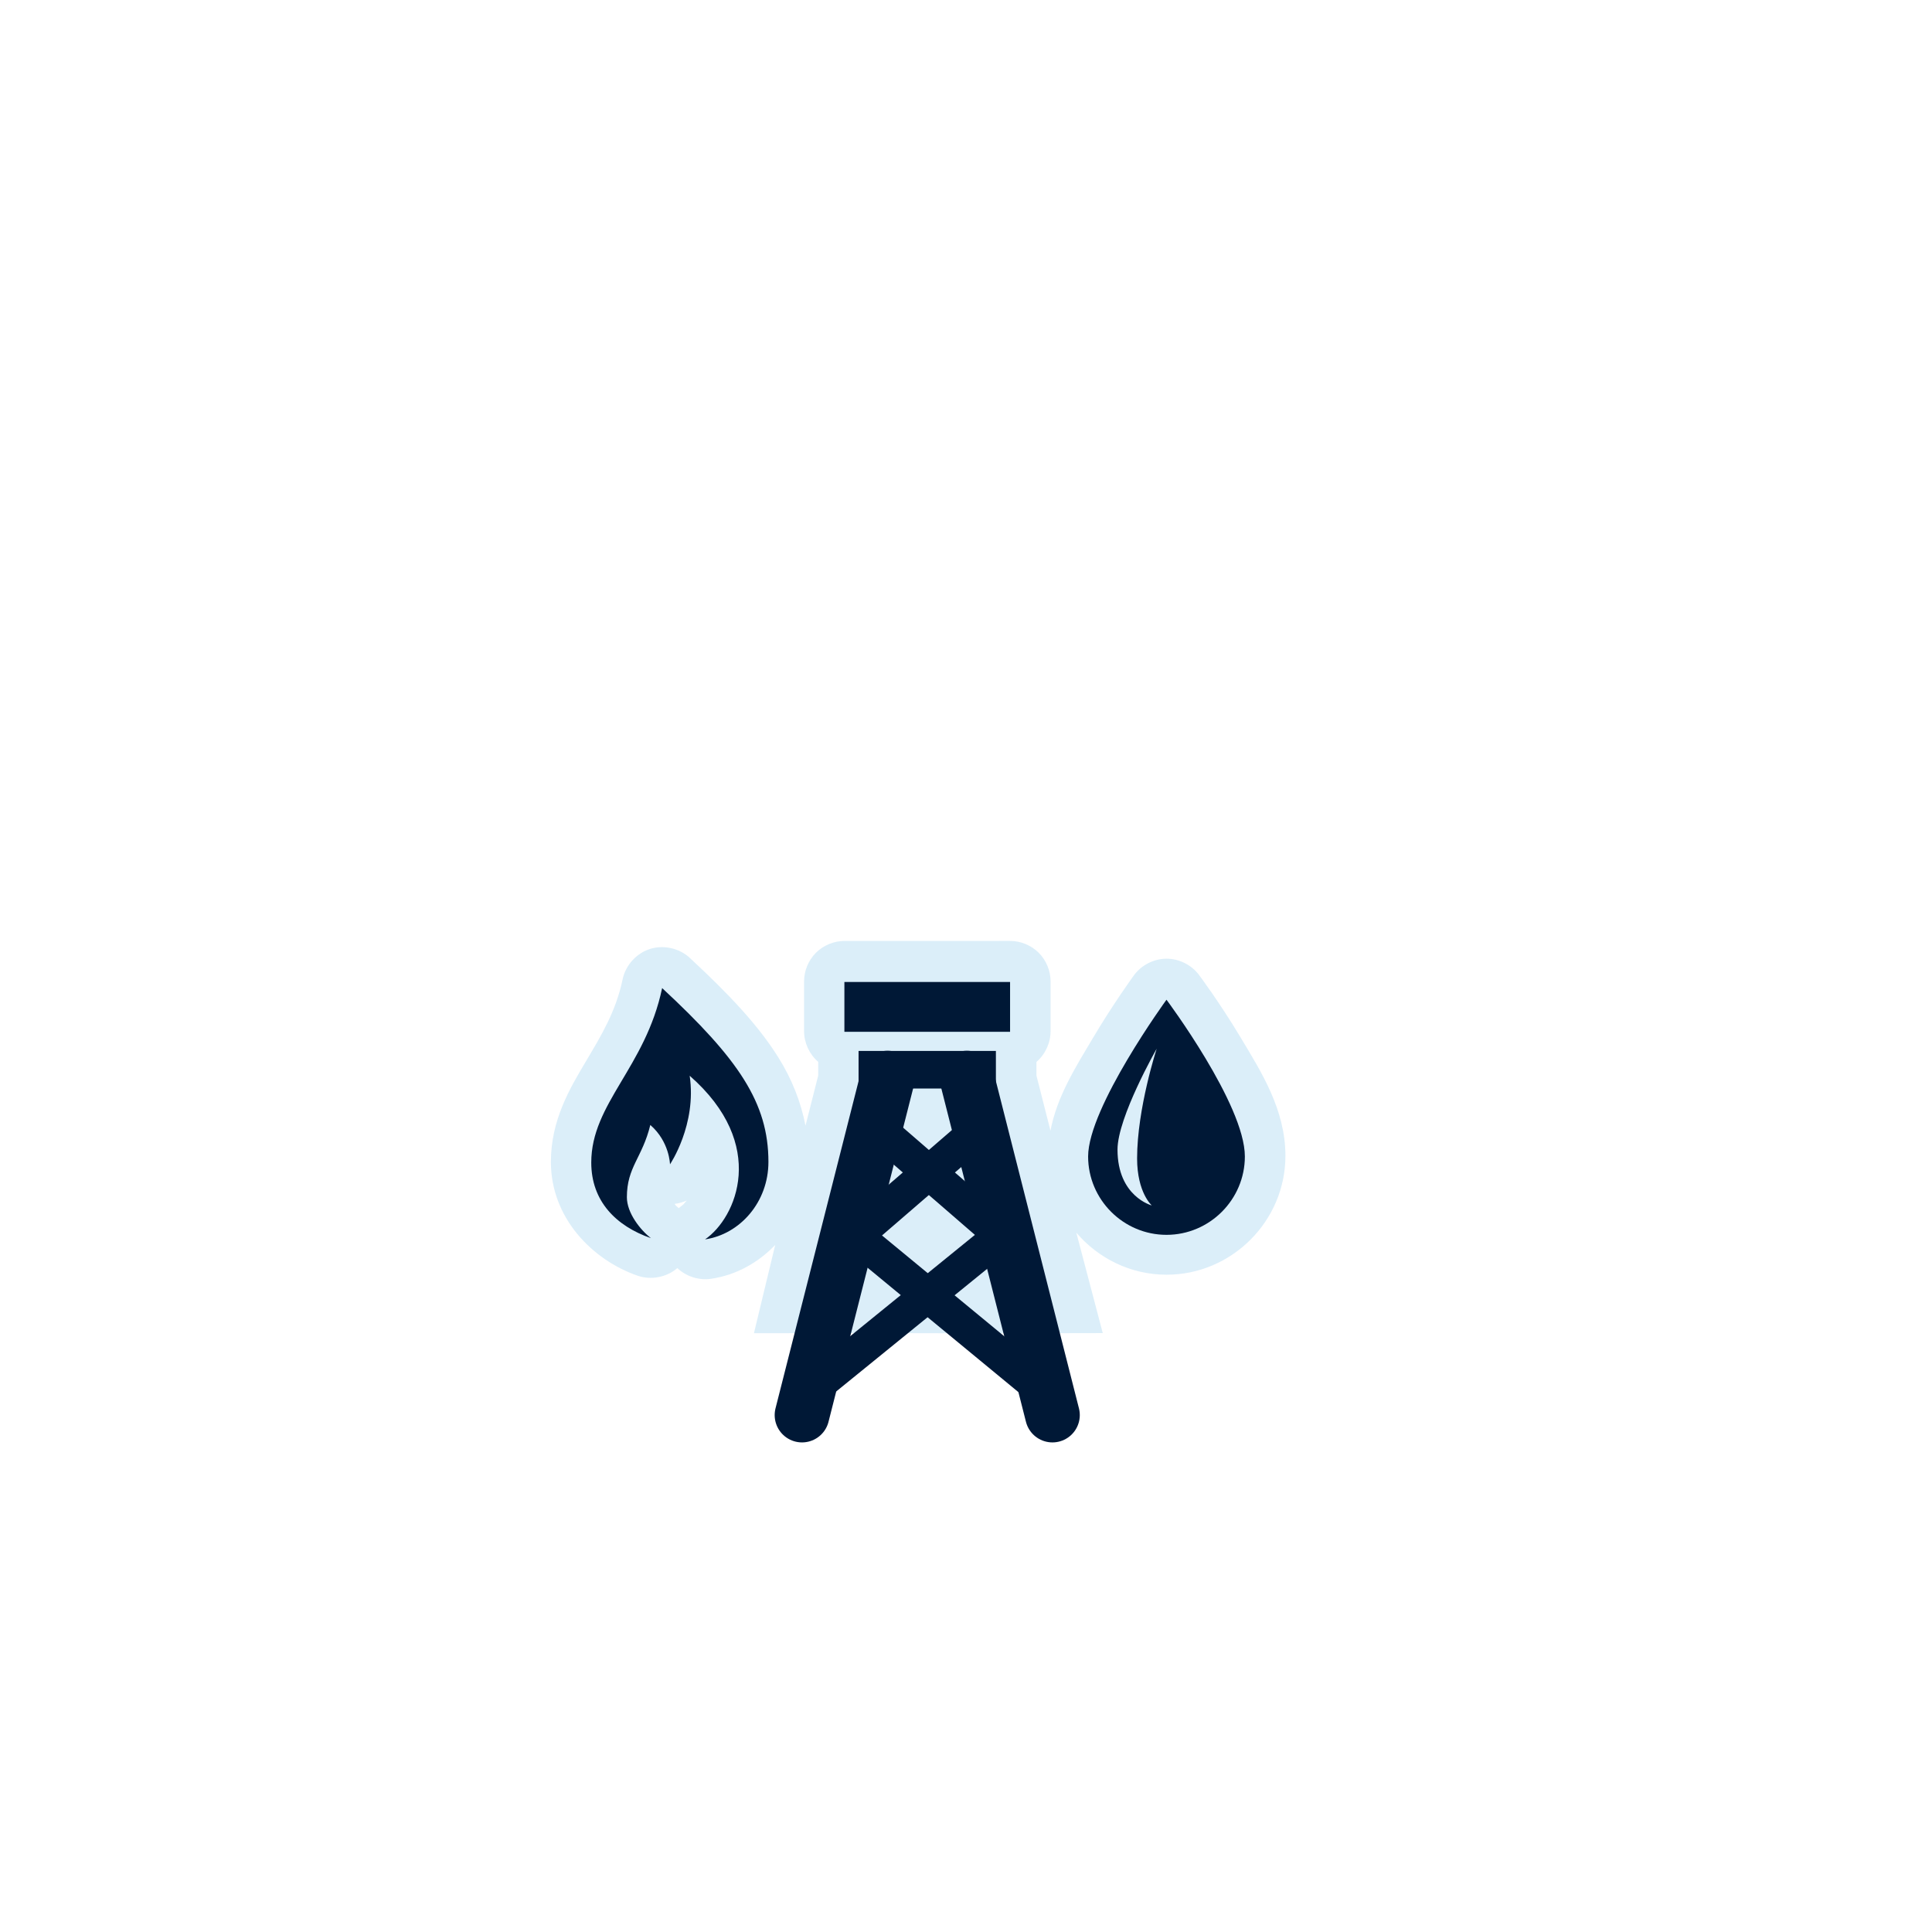 <?xml version="1.0" encoding="UTF-8" standalone="no"?>
<svg
   xmlns:dc="http://purl.org/dc/elements/1.1/"
   xmlns:cc="http://creativecommons.org/ns#"
   xmlns:rdf="http://www.w3.org/1999/02/22-rdf-syntax-ns#"
   xmlns:svg="http://www.w3.org/2000/svg"
   xmlns="http://www.w3.org/2000/svg"
   xmlns:sodipodi="http://sodipodi.sourceforge.net/DTD/sodipodi-0.dtd"
   xmlns:inkscape="http://www.inkscape.org/namespaces/inkscape"
   width="1060"
   height="1060"
   id="svg2"
   version="1.1"
   inkscape:version="0.48.4 r9939"
   sodipodi:docname="platform.svg">
  <defs
     id="defs13">
    <inkscape:path-effect
       effect="gears"
       id="path-effect3774"
       is_visible="true"
       teeth="6"
       phi="-1.2" />
    <inkscape:path-effect
       effect="bend_path"
       id="path-effect3772"
       is_visible="false"
       bendpath="m 95.79,316.512 c 144.429,-206.425 223.313,-11.743 339.548,0"
       prop_scale="1.19"
       scale_y_rel="false"
       vertical="false"
       bendpath-nodetypes="cc" />
  </defs>
  <sodipodi:namedview
     pagecolor="#ffffff"
     bordercolor="#666666"
     borderopacity="1"
     objecttolerance="10"
     gridtolerance="10"
     guidetolerance="10"
     inkscape:pageopacity="0"
     inkscape:pageshadow="2"
     inkscape:window-width="1920"
     inkscape:window-height="1004"
     id="namedview11"
     showgrid="false"
     inkscape:zoom="0.5"
     inkscape:cx="620.69942"
     inkscape:cy="621.15832"
     inkscape:window-x="1680"
     inkscape:window-y="0"
     inkscape:window-maximized="1"
     inkscape:current-layer="svg2"
     inkscape:snap-object-midpoints="true"
     inkscape:snap-center="true" />
  <path
     style="font-size:medium;font-style:normal;font-variant:normal;font-weight:normal;font-stretch:normal;text-indent:0;text-align:start;text-decoration:none;line-height:normal;letter-spacing:normal;word-spacing:normal;text-transform:none;direction:ltr;block-progression:tb;writing-mode:lr-tb;text-anchor:start;baseline-shift:baseline;opacity:0.426;color:#000000;fill:#acd8f3;fill-opacity:1;fill-rule:nonzero;stroke:#a35151;stroke-width:0;stroke-linecap:round;stroke-linejoin:miter;stroke-miterlimit:4;stroke-opacity:1;stroke-dashoffset:0;marker:none;visibility:visible;display:inline;overflow:visible;enable-background:accumulate;font-family:Sans;-inkscape-font-specification:Sans"
     d="m 463.344,516.25 c -5.808,0.002 -11.58,2.394 -15.687,6.501 -4.107,4.107 -6.499,9.879 -6.501,15.687 l 0,27.344 c 0.011,6.365 2.917,12.67 7.75,16.812 l 0,7.531 -6.969,27.5 c -2.498,-12.975 -7.441,-25.544 -14.875,-37.438 -11.12,-17.791 -27.031,-34.607 -48.625,-54.656 -5.724,-5.311 -14.37,-7.247 -21.812,-4.884 -7.442,2.363 -13.388,8.932 -15,16.572 -3.714,17.683 -11.544,30.605 -20.25,45.25 -8.706,14.645 -19.125,32.036 -19.125,55.031 0,30.793 22.786,53.829 47.625,62.438 7.307,2.521 15.901,0.867 21.75,-4.188 4.847,4.605 11.852,6.833 18.469,5.875 13.798,-2.017 25.892,-8.865 35.219,-18.562 l -11.656,48.406 c 110.284,-0.283 83.893,0.294 191.375,-0.062 l -14.5,-55.094 c 11.998,14.066 29.782,23.062 49.531,23.062 35.755,0 65.188,-29.433 65.188,-65.188 0,-25.41 -13.241,-46.044 -24.656,-65.094 -11.416,-19.05 -22.75,-34.188 -22.75,-34.188 -4.141,-5.542 -10.996,-8.951 -17.915,-8.908 -6.918,0.042 -13.731,3.535 -17.804,9.127 0,0 -11.294,15.482 -22.656,34.656 -9.199,15.523 -19.487,31.611 -23.125,50.562 l -7.688,-30.219 0,-7.5 c 4.841,-4.15 7.748,-10.468 7.75,-16.844 l 0,-27.344 c -0.002,-5.808 -2.394,-11.58 -6.501,-15.687 -4.107,-4.107 -9.879,-6.499 -15.687,-6.501 z m -86.562,142.406 c -1.028,1.332 -1.961,2.339 -2.469,2.688 -0.673,0.464 -1.32,0.965 -1.938,1.5 -0.508,-0.494 -1.04,-0.963 -1.594,-1.406 -0.129,-0.1 -0.448,-0.688 -0.625,-0.938 2.286,-0.266 4.53,-0.891 6.625,-1.844 z"
     id="path4496"
     inkscape:connector-curvature="0"
     sodipodi:nodetypes="cscccccscscsscccccccssscscscccccscccccccc" />
  <path
     inkscape:connector-curvature="0"
     style="fill:none;stroke:#001836;stroke-width:18.7;stroke-linecap:round;stroke-linejoin:miter;stroke-miterlimit:4;stroke-opacity:1;stroke-dasharray:none"
     d="M 555.981,672.423 447.053,760.922"
     id="path9895"
     sodipodi:nodetypes="cc" />
  <path
     inkscape:connector-curvature="0"
     style="fill:none;stroke:#001836;stroke-width:30;stroke-linecap:round;stroke-linejoin:round;stroke-miterlimit:4;stroke-opacity:1;stroke-dasharray:none"
     sodipodi:nodetypes="cz"
     id="path9928"
     d="m 530.495,591.49 46.934,184.896" />
  <path
     inkscape:connector-curvature="0"
     d="m 486.963,591.49 -46.934,184.896"
     id="path5516"
     sodipodi:nodetypes="cz"
     style="fill:none;stroke:#001836;stroke-width:30;stroke-linecap:round;stroke-linejoin:round;stroke-miterlimit:4;stroke-opacity:1;stroke-dasharray:none" />
  <path
     inkscape:connector-curvature="0"
     id="path5518"
     d="m 466.089,675.251 103.892,85.671"
     style="fill:none;stroke:#001836;stroke-width:18.7;stroke-linecap:round;stroke-linejoin:miter;stroke-miterlimit:4;stroke-opacity:1;stroke-dasharray:none"
     sodipodi:nodetypes="cc" />
  <path
     inkscape:connector-curvature="0"
     id="path5520"
     d="m 535.995,620.52 -68.172,58.864"
     style="fill:none;stroke:#001836;stroke-width:18.7;stroke-linecap:round;stroke-linejoin:miter;stroke-miterlimit:4;stroke-opacity:1;stroke-dasharray:none"
     sodipodi:nodetypes="cc" />
  <path
     inkscape:connector-curvature="0"
     style="fill:none;stroke:#001836;stroke-width:18.7;stroke-linecap:round;stroke-linejoin:miter;stroke-miterlimit:4;stroke-opacity:1;stroke-dasharray:none"
     d="m 481.019,618.52 67.983,58.864"
     id="path5522"
     sodipodi:nodetypes="cc" />
  <rect
     style="color:#000000;fill:#001836;fill-opacity:1;stroke:none;stroke-width:24;marker:none;visibility:visible;display:inline;overflow:visible;enable-background:accumulate"
     id="rect4100-5-6"
     width="75.345"
     height="20.619"
     x="471.057"
     y="576.6" />
  <rect
     style="color:#000000;fill:#001836;fill-opacity:1;stroke:none;stroke-width:24;marker:none;visibility:visible;display:inline;overflow:visible;enable-background:accumulate"
     id="rect4100-5-6-7"
     width="90.902"
     height="27.336"
     x="463.279"
     y="538.769" />
  <path
     inkscape:connector-curvature="0"
     d="m 640,548.5 c 0,0 -43,59.125 -43,86 0,23.65 19.35,43 43,43 23.65,0 43,-19.35 43,-43 0,-28.488 -43,-86 -43,-86 z m -16.125,87.075 c 0,18.812 8.062,25.8 8.062,25.8 0,0 -18.812,-4.838 -18.812,-30.637 0,-17.738 21.5,-55.362 21.5,-55.362 0,0 -10.75,32.788 -10.75,60.2 z"
     id="path3"
     style="color:#000000;fill:#001836;fill-opacity:1;fill-rule:nonzero;stroke:none;stroke-width:24;marker:none;visibility:visible;display:inline;overflow:visible;enable-background:accumulate" />
  <path
     style="fill:#001836;color:#000000;fill-opacity:1;fill-rule:nonzero;stroke:none;stroke-width:24;marker:none;visibility:visible;display:inline;overflow:visible;enable-background:accumulate"
     inkscape:connector-curvature="0"
     d="m 363.284,542.118 c -9.142,43.525 -38.886,63.321 -38.886,95.722 0,21.265 13.678,34.868 32.703,41.462 -5.611,-4.358 -13.16,-13.668 -13.16,-22.453 0,-16.616 8.457,-21.589 12.858,-39.636 10.563,9.175 10.8,21.6 10.8,21.6 0,0 14.758,-21.751 10.8,-48.601 43.201,37.8 25.586,78.015 8.43,89.776 19.138,-2.797 34.771,-20.439 34.771,-42.482 0,-32.4 -16.357,-56.431 -58.315,-95.387 z"
     id="path3-5" />
</svg>
